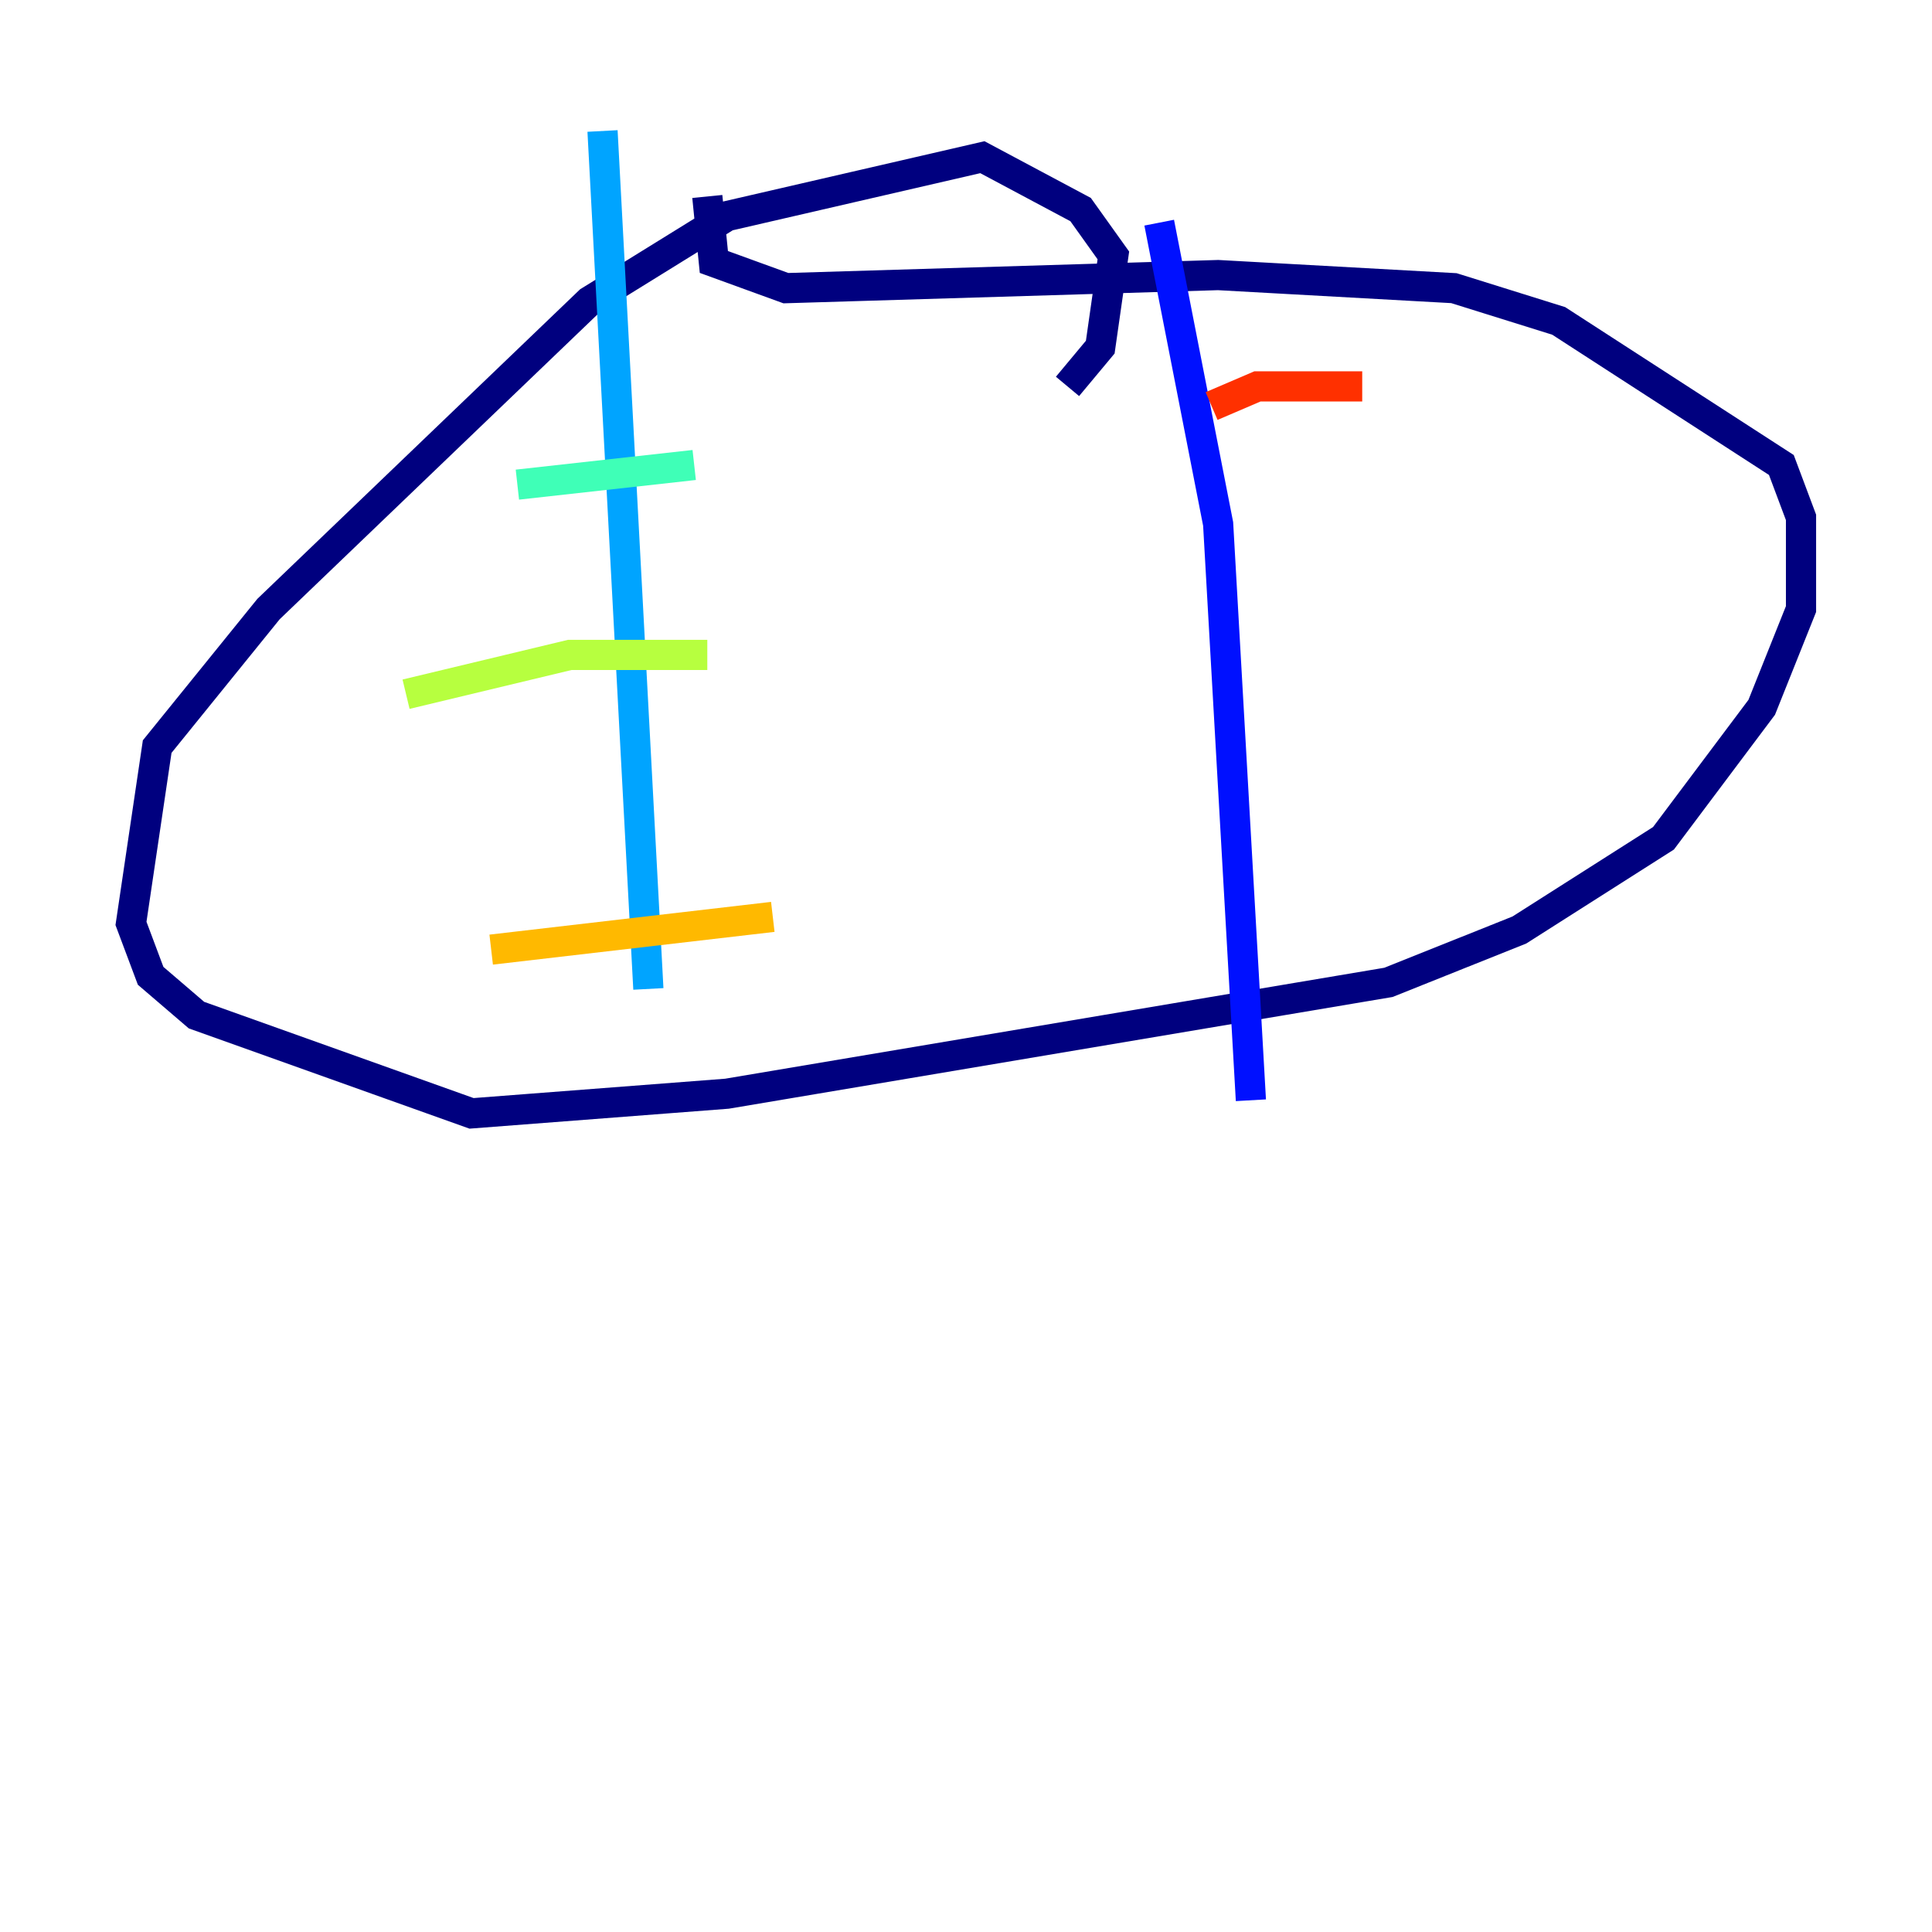 <?xml version="1.0" encoding="utf-8" ?>
<svg baseProfile="tiny" height="128" version="1.2" viewBox="0,0,128,128" width="128" xmlns="http://www.w3.org/2000/svg" xmlns:ev="http://www.w3.org/2001/xml-events" xmlns:xlink="http://www.w3.org/1999/xlink"><defs /><polyline fill="none" points="70.725,25.6 72.895,22.997 73.763,16.922 71.593,13.885 65.085,10.414 48.163,14.319 39.051,19.959 17.79,40.352 10.414,49.464 8.678,61.18 9.98,64.651 13.017,67.254 31.241,73.763 48.163,72.461 91.986,65.085 100.664,61.614 110.21,55.539 116.719,46.861 119.322,40.352 119.322,34.278 118.02,30.807 103.268,21.261 96.325,19.091 80.705,18.224 52.068,19.091 47.295,17.356 46.861,13.017" stroke="#00007f" stroke-width="2" /><polyline fill="none" points="76.8,14.752 80.705,34.712 82.875,72.895" stroke="#0010ff" stroke-width="2" /><polyline fill="none" points="39.919,8.678 42.956,65.519" stroke="#00a4ff" stroke-width="2" /><polyline fill="none" points="34.278,32.108 45.993,30.807" stroke="#3fffb7" stroke-width="2" /><polyline fill="none" points="26.902,45.993 37.749,43.39 46.861,43.39" stroke="#b7ff3f" stroke-width="2" /><polyline fill="none" points="32.542,62.915 51.2,60.746" stroke="#ffb900" stroke-width="2" /><polyline fill="none" points="80.271,26.902 83.308,25.6 90.251,25.6" stroke="#ff3000" stroke-width="2" /><polyline fill="none" points="65.085,49.464 65.085,49.464" stroke="#7f0000" stroke-width="2" /></svg>